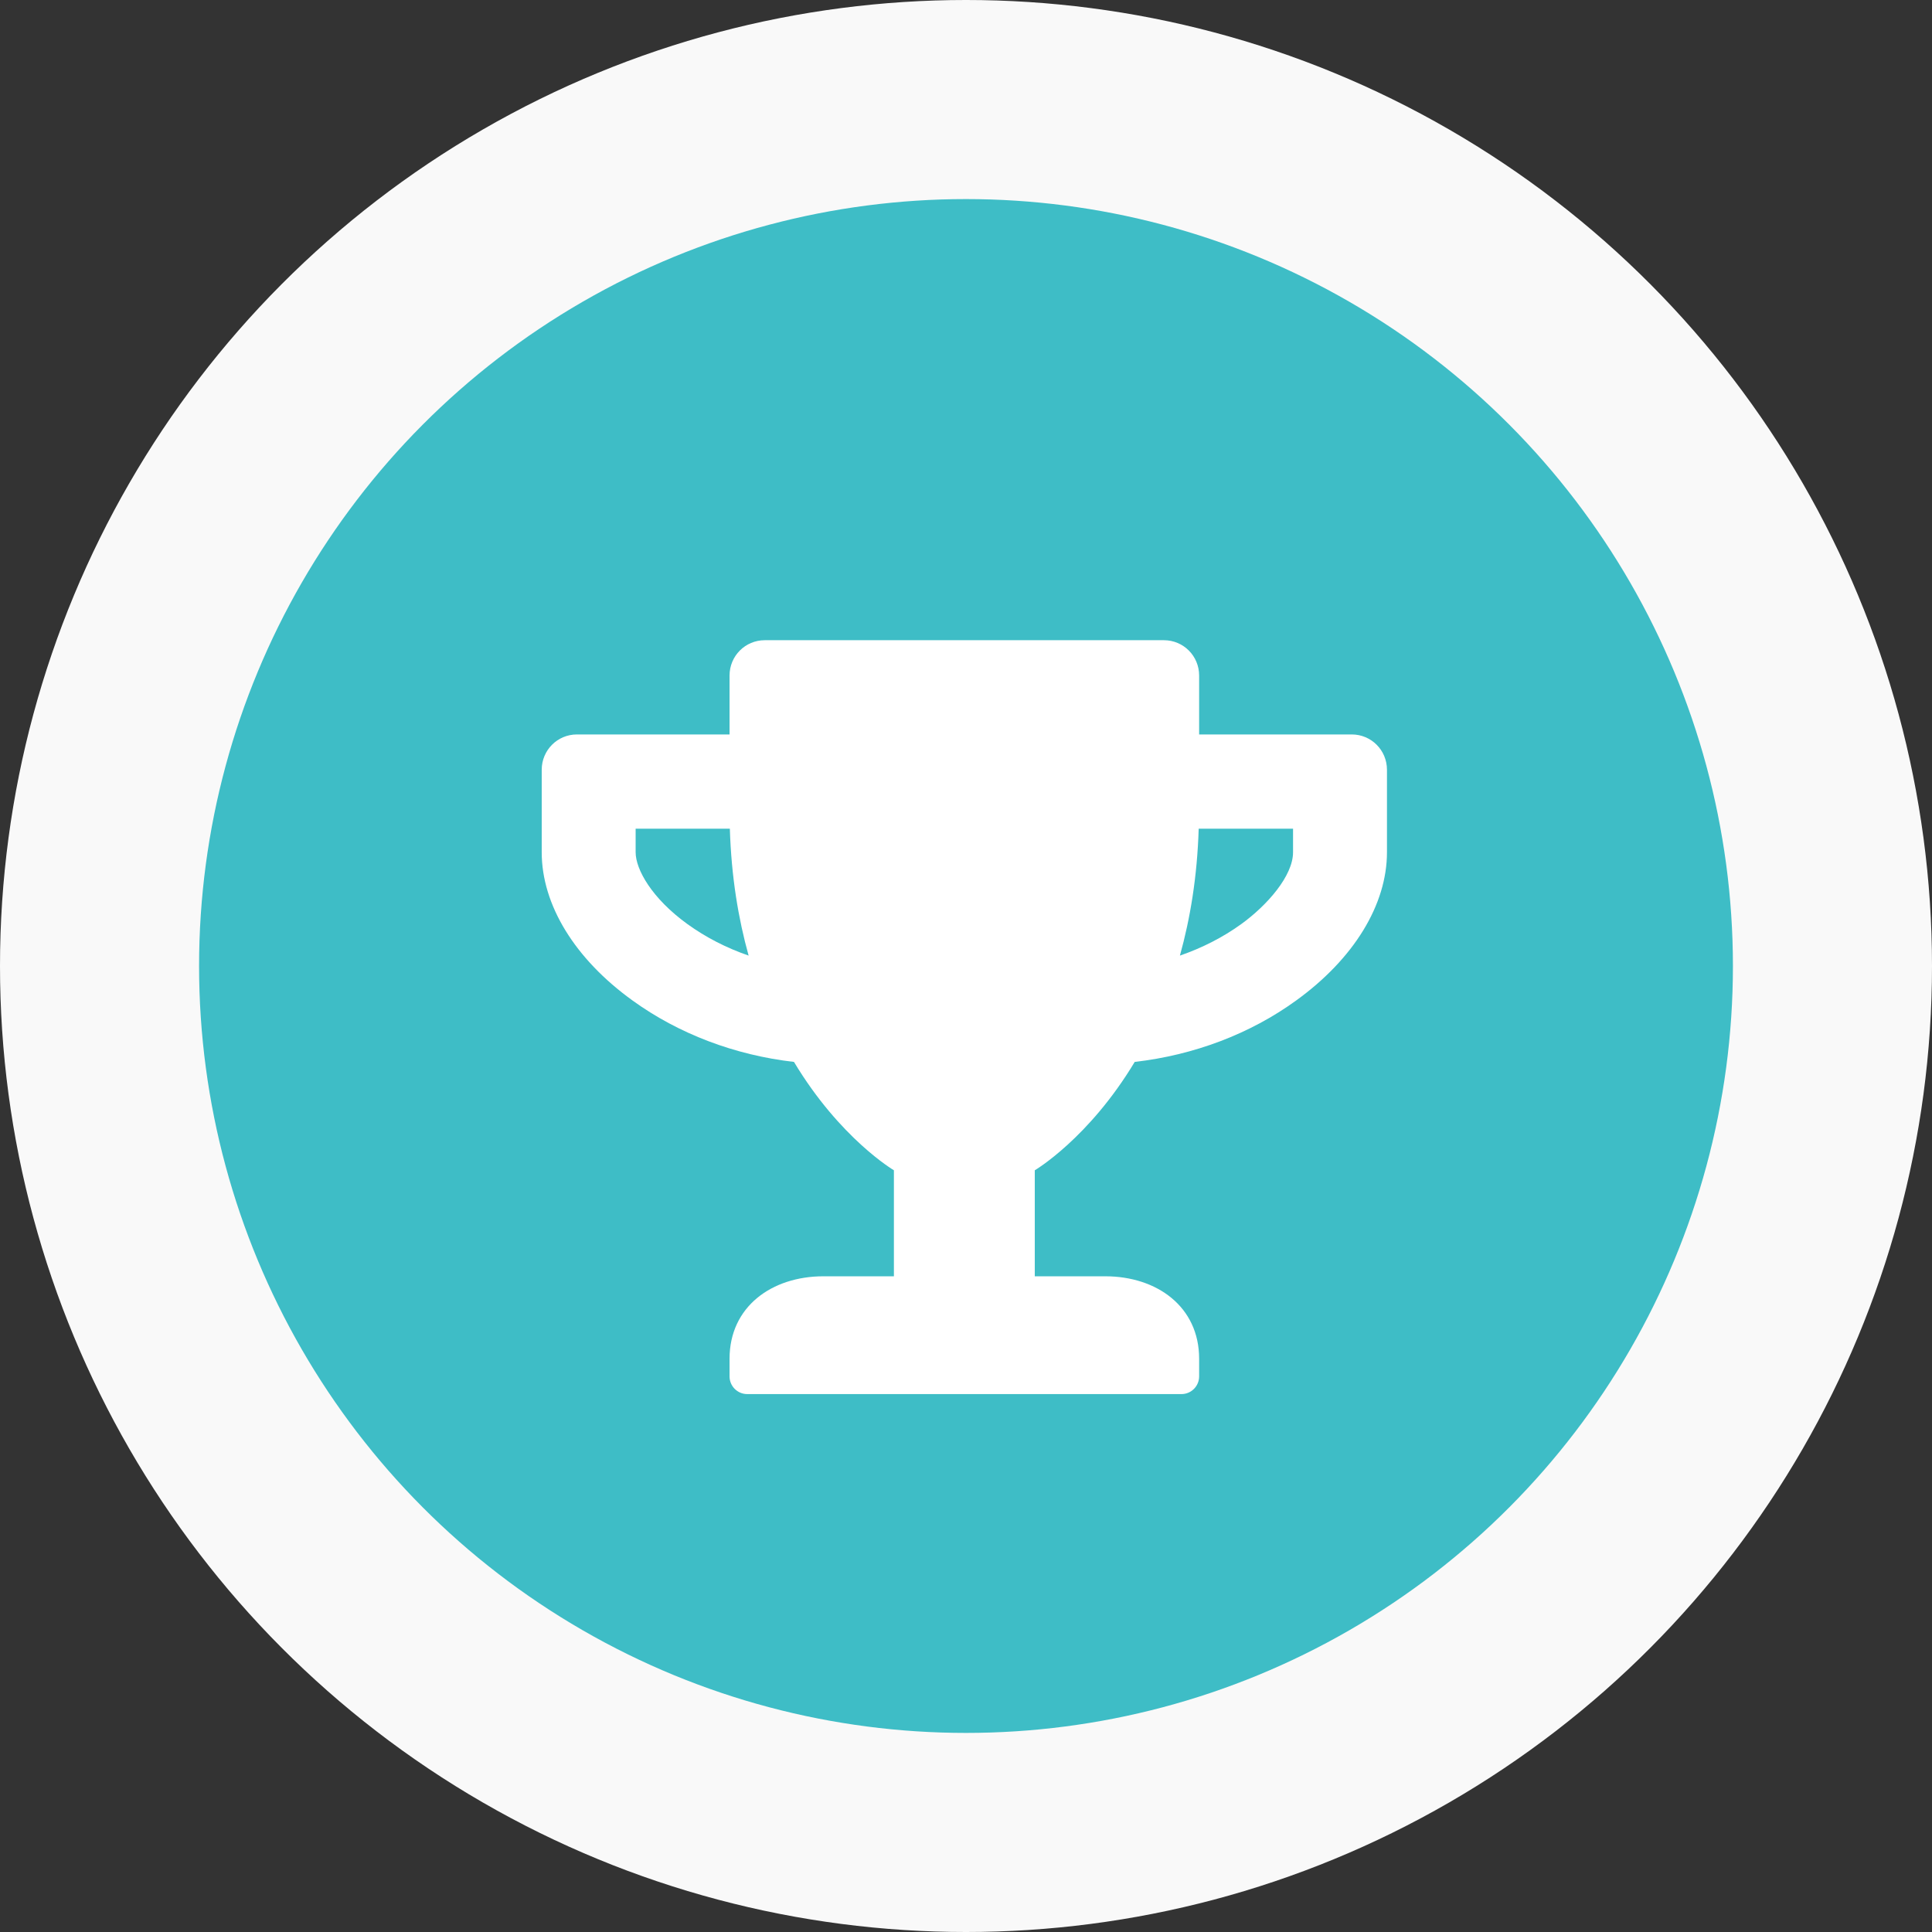 <svg width="510" height="510" viewBox="0 0 510 510" fill="none" xmlns="http://www.w3.org/2000/svg">
<rect x="0" y="0" width="510" height="510" fill="#333333" stroke="none"/>
<circle cx="255" cy="255" r="255" fill="#F9F9F9"/>
<circle cx="255" cy="255" r="202.449" fill="#3EBDC6"/>
<path d="M356.828 193.875H316.542V178.328C316.542 173.159 312.397 169 307.245 169H201.88C196.728 169 192.583 173.159 192.583 178.328V193.875H152.297C147.145 193.875 143 198.034 143 203.204V224.97C143 238.846 151.716 253.11 166.978 264.11C179.18 272.933 194.017 278.53 209.589 280.318C221.752 300.568 235.969 308.924 235.969 308.924V336.909H217.375C203.701 336.909 192.583 344.955 192.583 358.675V363.339C192.583 365.905 194.675 368.003 197.232 368.003H311.893C314.45 368.003 316.542 365.905 316.542 363.339V358.675C316.542 344.955 305.424 336.909 291.75 336.909H273.156V308.924C273.156 308.924 287.373 300.568 299.536 280.318C315.147 278.53 329.983 272.933 342.147 264.11C357.37 253.11 366.125 238.846 366.125 224.97V203.204C366.125 198.034 361.98 193.875 356.828 193.875ZM181.466 243.937C172.014 237.096 167.792 229.478 167.792 224.97V218.751H192.661C193.048 231.422 194.908 242.538 197.619 252.255C191.77 250.234 186.308 247.435 181.466 243.937V243.937ZM341.333 224.97C341.333 231.227 334.477 239.001 327.659 243.937C322.817 247.435 317.316 250.234 311.467 252.255C314.179 242.538 316.038 231.422 316.425 218.751H341.333V224.97Z" fill="white"/>
</svg>
